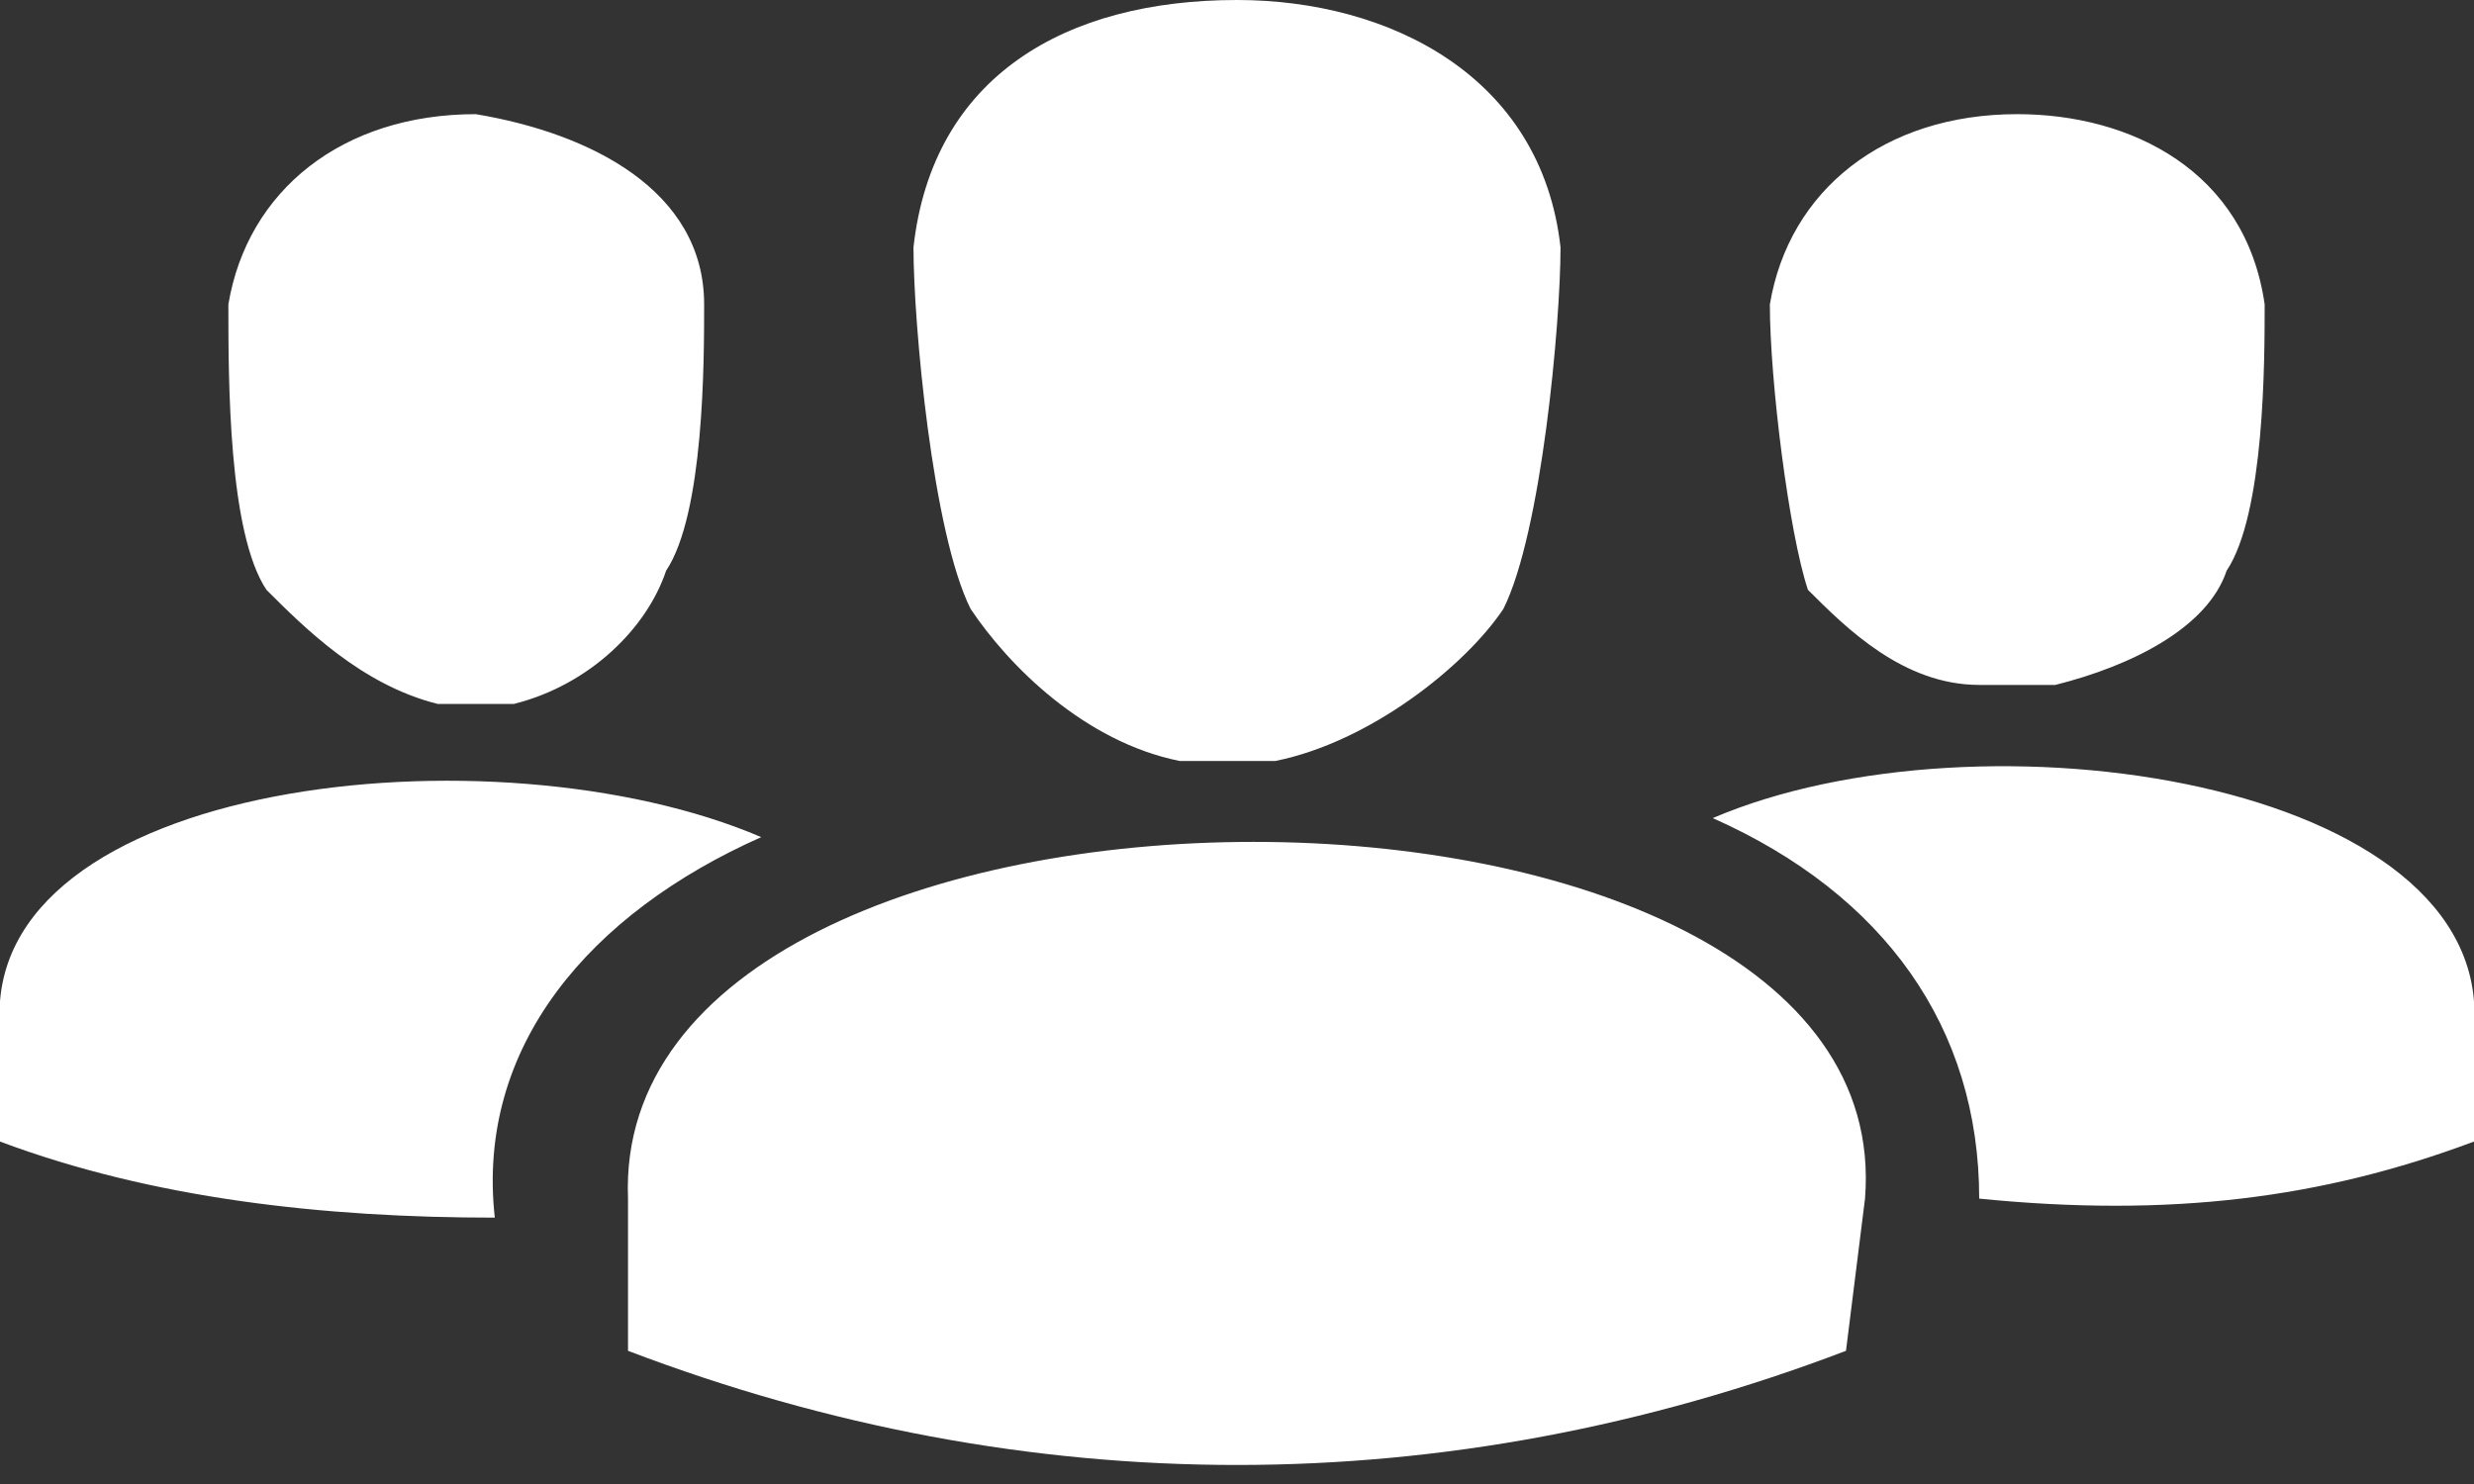 <?xml version="1.0" encoding="utf-8"?>
<!-- Generator: Adobe Illustrator 18.1.0, SVG Export Plug-In . SVG Version: 6.00 Build 0)  -->
<svg version="1.1" id="Layer_1" xmlns="http://www.w3.org/2000/svg" xmlns:xlink="http://www.w3.org/1999/xlink" x="0px" y="0px"
	 viewBox="288.8 417.1 13 7.8" enable-background="new 288.8 417.1 13 7.8" xml:space="preserve">
<rect x="288.8" y="417.1" width="13" height="7.8" fill="#333333" stroke="none"/>
<g>
	<path fill="#FFFFFF" d="M301.8,423.1v-0.6c0.1-1.3-2.6-1.7-4-1.1c0.9,0.4,1.4,1.1,1.4,2l0,0C300.2,423.5,301,423.4,301.8,423.1
		L301.8,423.1z M298.5,424.2c-2.1,0.8-4.3,0.8-6.4,0v-0.8c-0.1-2.5,6.7-2.5,6.5,0L298.5,424.2L298.5,424.2z M293.6,418.4
		c0,0.4,0.1,1.5,0.3,1.9c0.2,0.3,0.6,0.7,1.1,0.8c0.2,0,0.3,0,0.5,0c0.5-0.1,1-0.5,1.2-0.8c0.2-0.4,0.3-1.5,0.3-1.9
		c-0.1-0.9-0.9-1.3-1.7-1.3C294.4,417.1,293.7,417.5,293.6,418.4L293.6,418.4z M298.1,418.7c0.1-0.6,0.6-1,1.3-1
		c0.6,0,1.2,0.3,1.3,1c0,0.3,0,1.1-0.2,1.4c-0.1,0.3-0.5,0.5-0.9,0.6c-0.2,0-0.2,0-0.4,0c-0.4,0-0.7-0.3-0.9-0.5
		C298.2,419.9,298.1,419.1,298.1,418.7L298.1,418.7z M288.8,423.1c0.8,0.3,1.7,0.4,2.6,0.4l0,0c-0.1-0.9,0.5-1.6,1.4-2
		c-1.4-0.6-4.1-0.3-4,1V423.1L288.8,423.1z M292.5,418.7c0,0.3,0,1.1-0.2,1.4c-0.1,0.3-0.4,0.6-0.8,0.7c-0.2,0-0.2,0-0.4,0
		c-0.4-0.1-0.7-0.4-0.9-0.6c-0.2-0.3-0.2-1.1-0.2-1.5c0.1-0.6,0.6-1,1.3-1C291.9,417.8,292.5,418.1,292.5,418.7z"/>
</g>
</svg>
